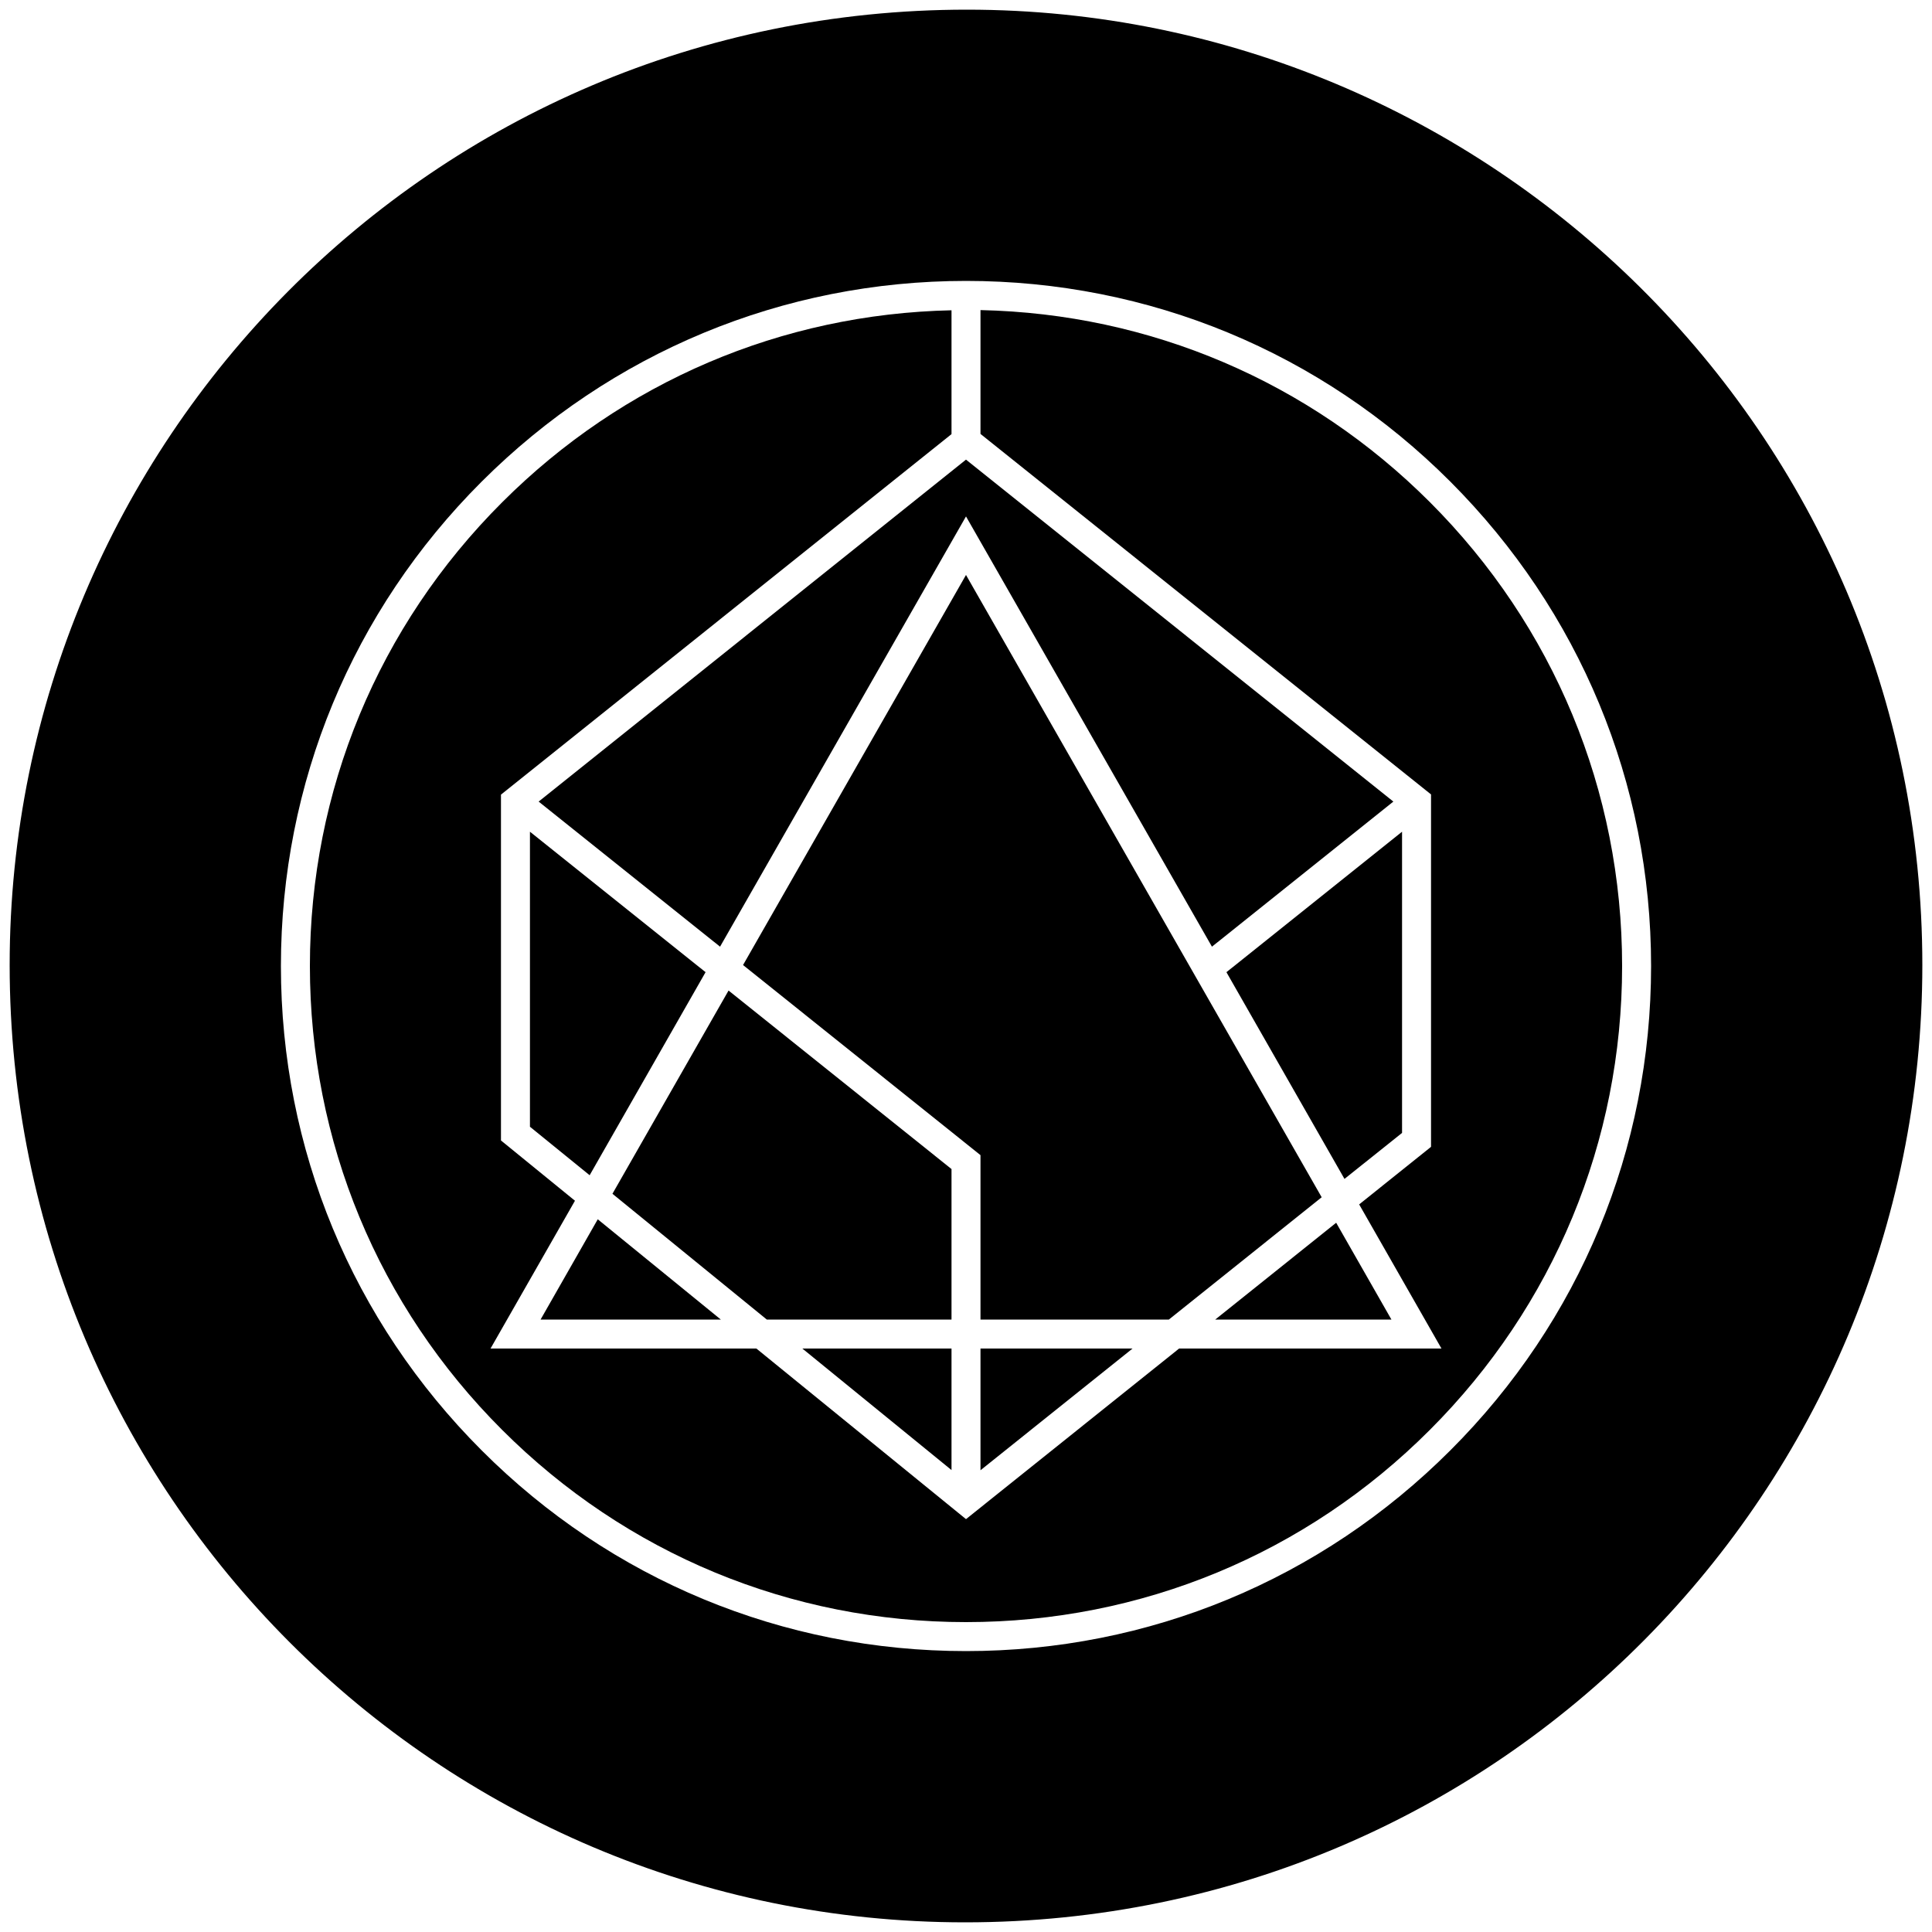 <?xml version="1.0" encoding="utf-8"?>
<!-- Generator: Adobe Illustrator 26.0.1, SVG Export Plug-In . SVG Version: 6.00 Build 0)  -->
<svg version="1.1" id="Layer_1" xmlns="http://www.w3.org/2000/svg" xmlns:xlink="http://www.w3.org/1999/xlink" x="0px" y="0px"
	 viewBox="0 0 1000 1000" style="enable-background:new 0 0 1000 1000;" xml:space="preserve">
<style type="text/css">
	.st0{fill:#FFFFFF;}
</style>
<g>
	<polygon points="373.1,683 309.4,631.1 279.8,683 	"/>
	<polygon points="492.5,605.1 377.1,512.7 317,617.9 396.9,683 492.5,683 	"/>
	<polygon points="507.5,761 586.2,698 507.5,698 	"/>
	<polygon points="372.7,490 500,267.3 627.3,490 721.2,414.9 500,237.9 278.8,414.9 	"/>
	<polygon points="684.1,619.7 500,297.6 384.6,499.5 507.5,597.9 507.5,683 605,683 	"/>
	<polygon points="492.5,698 415.3,698 492.5,760.9 	"/>
	<path d="M740.1,259.9c-62.4-62.4-144.7-97.5-232.6-99.4v64.1l233.2,186.6v182.4l-37.2,29.8l42.6,74.6H610.3L500,786.3L391.5,698
		H253.9l43.7-76.5l-38.3-31.2V411.3l233.2-186.6v-64.1c-87.9,1.9-170.2,37-232.6,99.4C195.8,324,160.4,409.3,160.4,500
		c0,90.7,35.3,176,99.5,240.1c64.1,64.1,149.4,99.5,240.1,99.5s176-35.3,240.1-99.5c64.1-64.1,99.5-149.4,99.5-240.1
		S804.2,324,740.1,259.9z"/>
	<polygon points="274.3,430.5 274.3,583.2 305.2,608.3 365.2,503.2 	"/>
	<path d="M500.5,5C223.6,5,5,229.5,5,499.5C5,773.5,226.5,995,499.5,995C776.4,995,995,770.5,995,499.5C995,223.6,770.5,5,500.5,5z
		 M750.7,750.7c-67,67-156,103.9-250.7,103.9c-94.7,0-183.8-36.9-250.7-103.9c-67-67-103.9-156-103.9-250.7s36.9-183.8,103.9-250.7
		s156-103.9,250.7-103.9s183.8,36.9,250.7,103.9s103.9,156,103.9,250.7C854.6,594.7,817.7,683.8,750.7,750.7z"/>
	<polygon points="691.6,632.9 629,683 720.2,683 	"/>
	<polygon points="725.7,430.5 634.8,503.2 695.9,610.2 725.7,586.4 	"/>
</g>
</svg>
